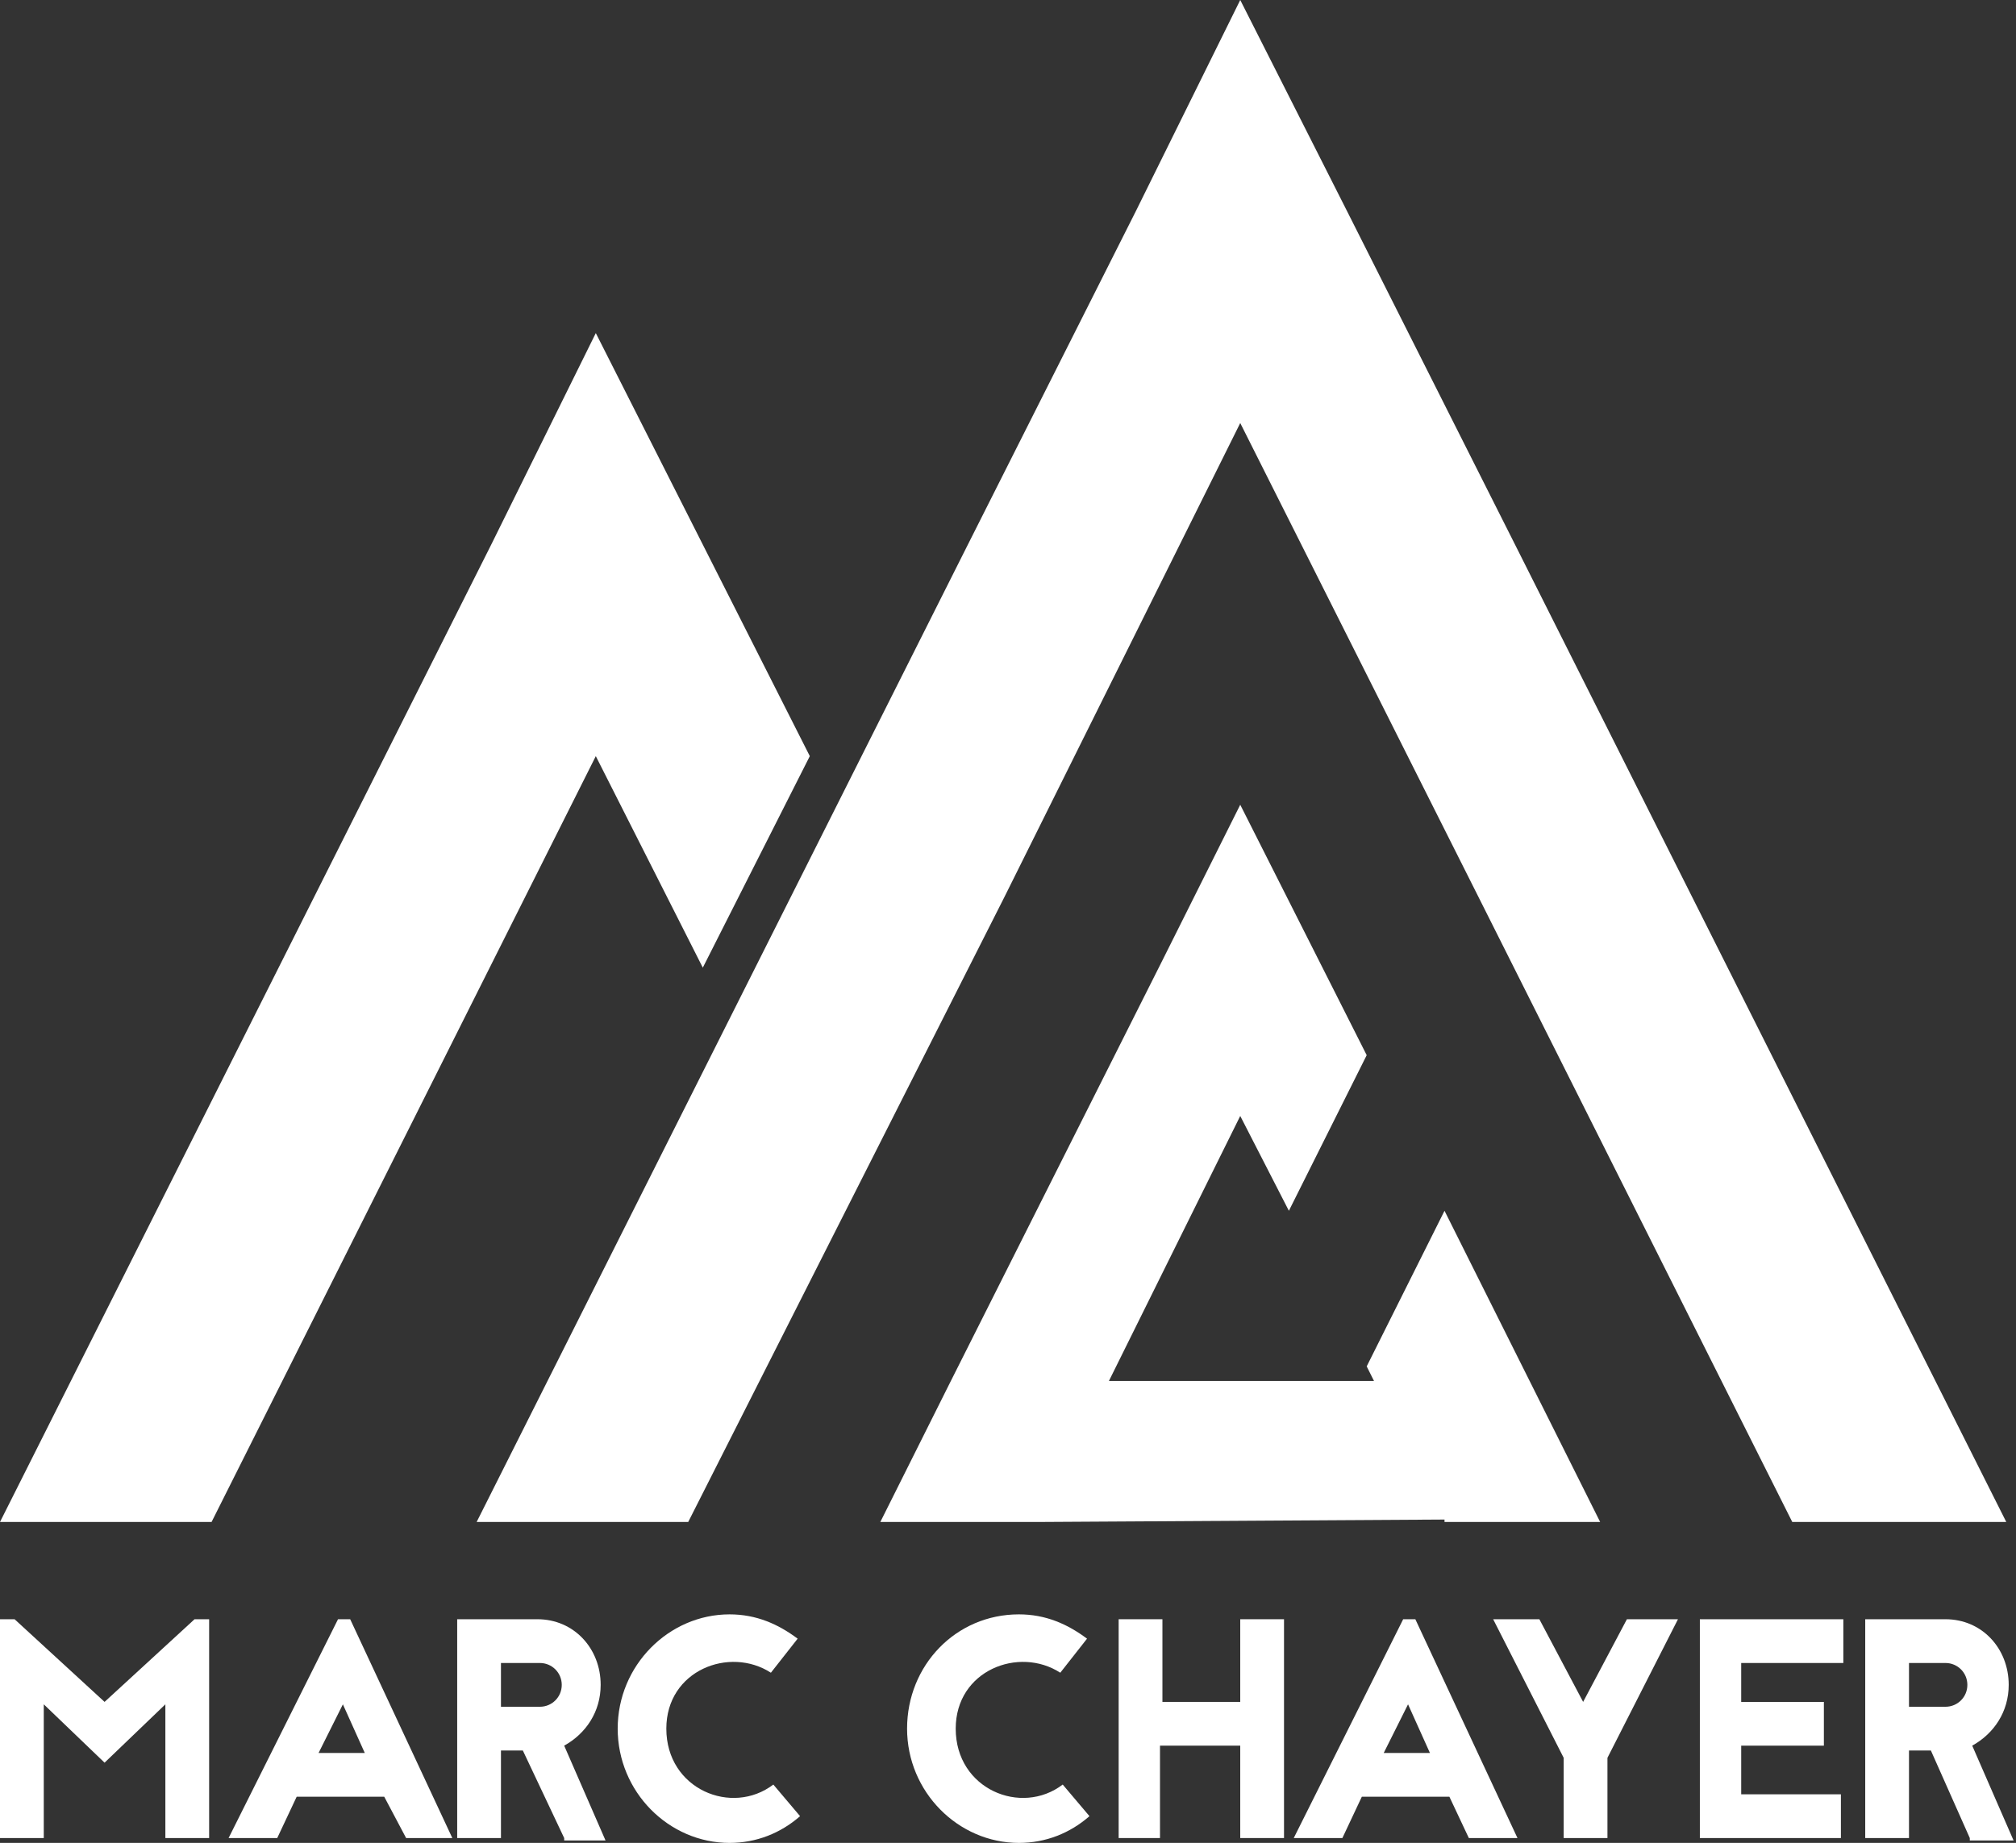 <?xml version="1.0" encoding="utf-8"?>
<!-- Generator: Adobe Illustrator 24.0.1, SVG Export Plug-In . SVG Version: 6.00 Build 0)  -->
<svg version="1.1" id="Calque_1" xmlns="http://www.w3.org/2000/svg" xmlns:xlink="http://www.w3.org/1999/xlink" x="0px" y="0px"
	 viewBox="0 0 82.9 75.8" style="enable-background:new 0 0 82.9 75.8;" xml:space="preserve">
<rect x="0" y="0" width="82.9" height="75.8" fill="#333333" stroke="none"/>
<style type="text/css">
	.st0{fill:#FFFFFF;}
</style>
<g id="XMLID_3001_">
	<g id="XMLID_5_">
		<path id="XMLID_28_" class="st0" d="M6.8,75.6v-5.5l-2.5,2.4l-2.5-2.4v5.5H0v-9h0.6L4.3,70L8,66.6h0.6v9H6.8z"/>
		<path id="XMLID_25_" class="st0" d="M15.8,73.9h-3.6l-0.8,1.7h-2l4.5-9h0.5l4.2,9h-1.9L15.8,73.9z M15,72.1l-0.9-2l-1,2H15z"/>
		<path id="XMLID_22_" class="st0" d="M23.2,75.6L21.5,72h-0.9v3.6h-1.8v-9h3.3c1.5,0,2.6,1.2,2.6,2.7c0,1.1-0.6,2-1.5,2.5l1.7,3.9
			H23.2z M20.6,68.4v1.8h1.6c0.5,0,0.9-0.4,0.9-0.9c0-0.5-0.4-0.9-0.9-0.9H20.6z"/>
		<path id="XMLID_20_" class="st0" d="M31.7,68.8c-1.7-1.1-4.3-0.1-4.3,2.3c0,2.5,2.7,3.6,4.4,2.3l1.1,1.3c-0.8,0.7-1.8,1.1-2.9,1.1
			c-2.5,0-4.6-2.1-4.6-4.7c0-2.6,2.1-4.7,4.6-4.7c1.1,0,2,0.4,2.8,1L31.7,68.8z"/>
		<path id="XMLID_18_" class="st0" d="M43.6,68.8c-1.7-1.1-4.3-0.1-4.3,2.3c0,2.5,2.7,3.6,4.4,2.3l1.1,1.3c-0.8,0.7-1.8,1.1-2.9,1.1
			c-2.5,0-4.6-2.1-4.6-4.7c0-2.6,2-4.7,4.6-4.7c1.1,0,2,0.4,2.8,1L43.6,68.8z"/>
		<path id="XMLID_16_" class="st0" d="M51,66.6h1.8v9H51v-3.8h-3.3v3.8H46v-9h1.8V70H51V66.6z"/>
		<path id="XMLID_13_" class="st0" d="M59.6,73.9H56l-0.8,1.7h-2l4.5-9h0.5l4.2,9h-2L59.6,73.9z M58.8,72.1l-0.9-2l-1,2H58.8z"/>
		<path id="XMLID_11_" class="st0" d="M69,66.6l-2.9,5.7v3.3h-1.8v-3.3l-2.9-5.7h1.9l1.8,3.4l1.8-3.4H69z"/>
		<path id="XMLID_9_" class="st0" d="M75.7,68.4h-4.1V70H75v1.8h-3.4v2h4.1v1.8h-5.8v-9h5.9V68.4z"/>
		<path id="XMLID_6_" class="st0" d="M81,75.6L79.4,72h-0.9v3.6h-1.8v-9H80c1.5,0,2.6,1.2,2.6,2.7c0,1.1-0.6,2-1.5,2.5l1.7,3.9H81z
			 M78.5,68.4v1.8H80c0.5,0,0.9-0.4,0.9-0.9c0-0.5-0.4-0.9-0.9-0.9H78.5z"/>
	</g>
	<g id="XMLID_1_">
		<polygon id="XMLID_4_" class="st0" points="24.5,31.1 28.9,39.8 33.3,31.1 28.9,22.4 24.5,13.7 20.2,22.4 20.2,22.4 0,62.6 
			8.7,62.6 24.5,31.1 		"/>
		<polygon id="XMLID_3_" class="st0" points="62.3,22.4 55.4,8.7 55.4,8.7 55.4,8.7 51,0 46.7,8.7 39.8,22.4 19.6,62.6 28.3,62.6 
			41.3,36.9 41.3,36.9 51,17.4 60.8,36.9 73.7,62.6 82.5,62.6 		"/>
		<polygon id="XMLID_2_" class="st0" points="56.2,56.2 56.5,56.8 45.6,56.8 51,45.9 53,49.8 56.2,43.4 51,33.1 47.8,39.5 
			47.8,39.5 39.1,56.8 39.1,56.8 36.6,61.8 36.2,62.6 36.2,62.6 37.3,62.6 42.7,62.6 42.7,62.6 59.4,62.5 59.4,62.6 65.8,62.6 
			59.4,49.8 		"/>
	</g>
</g>
</svg>
